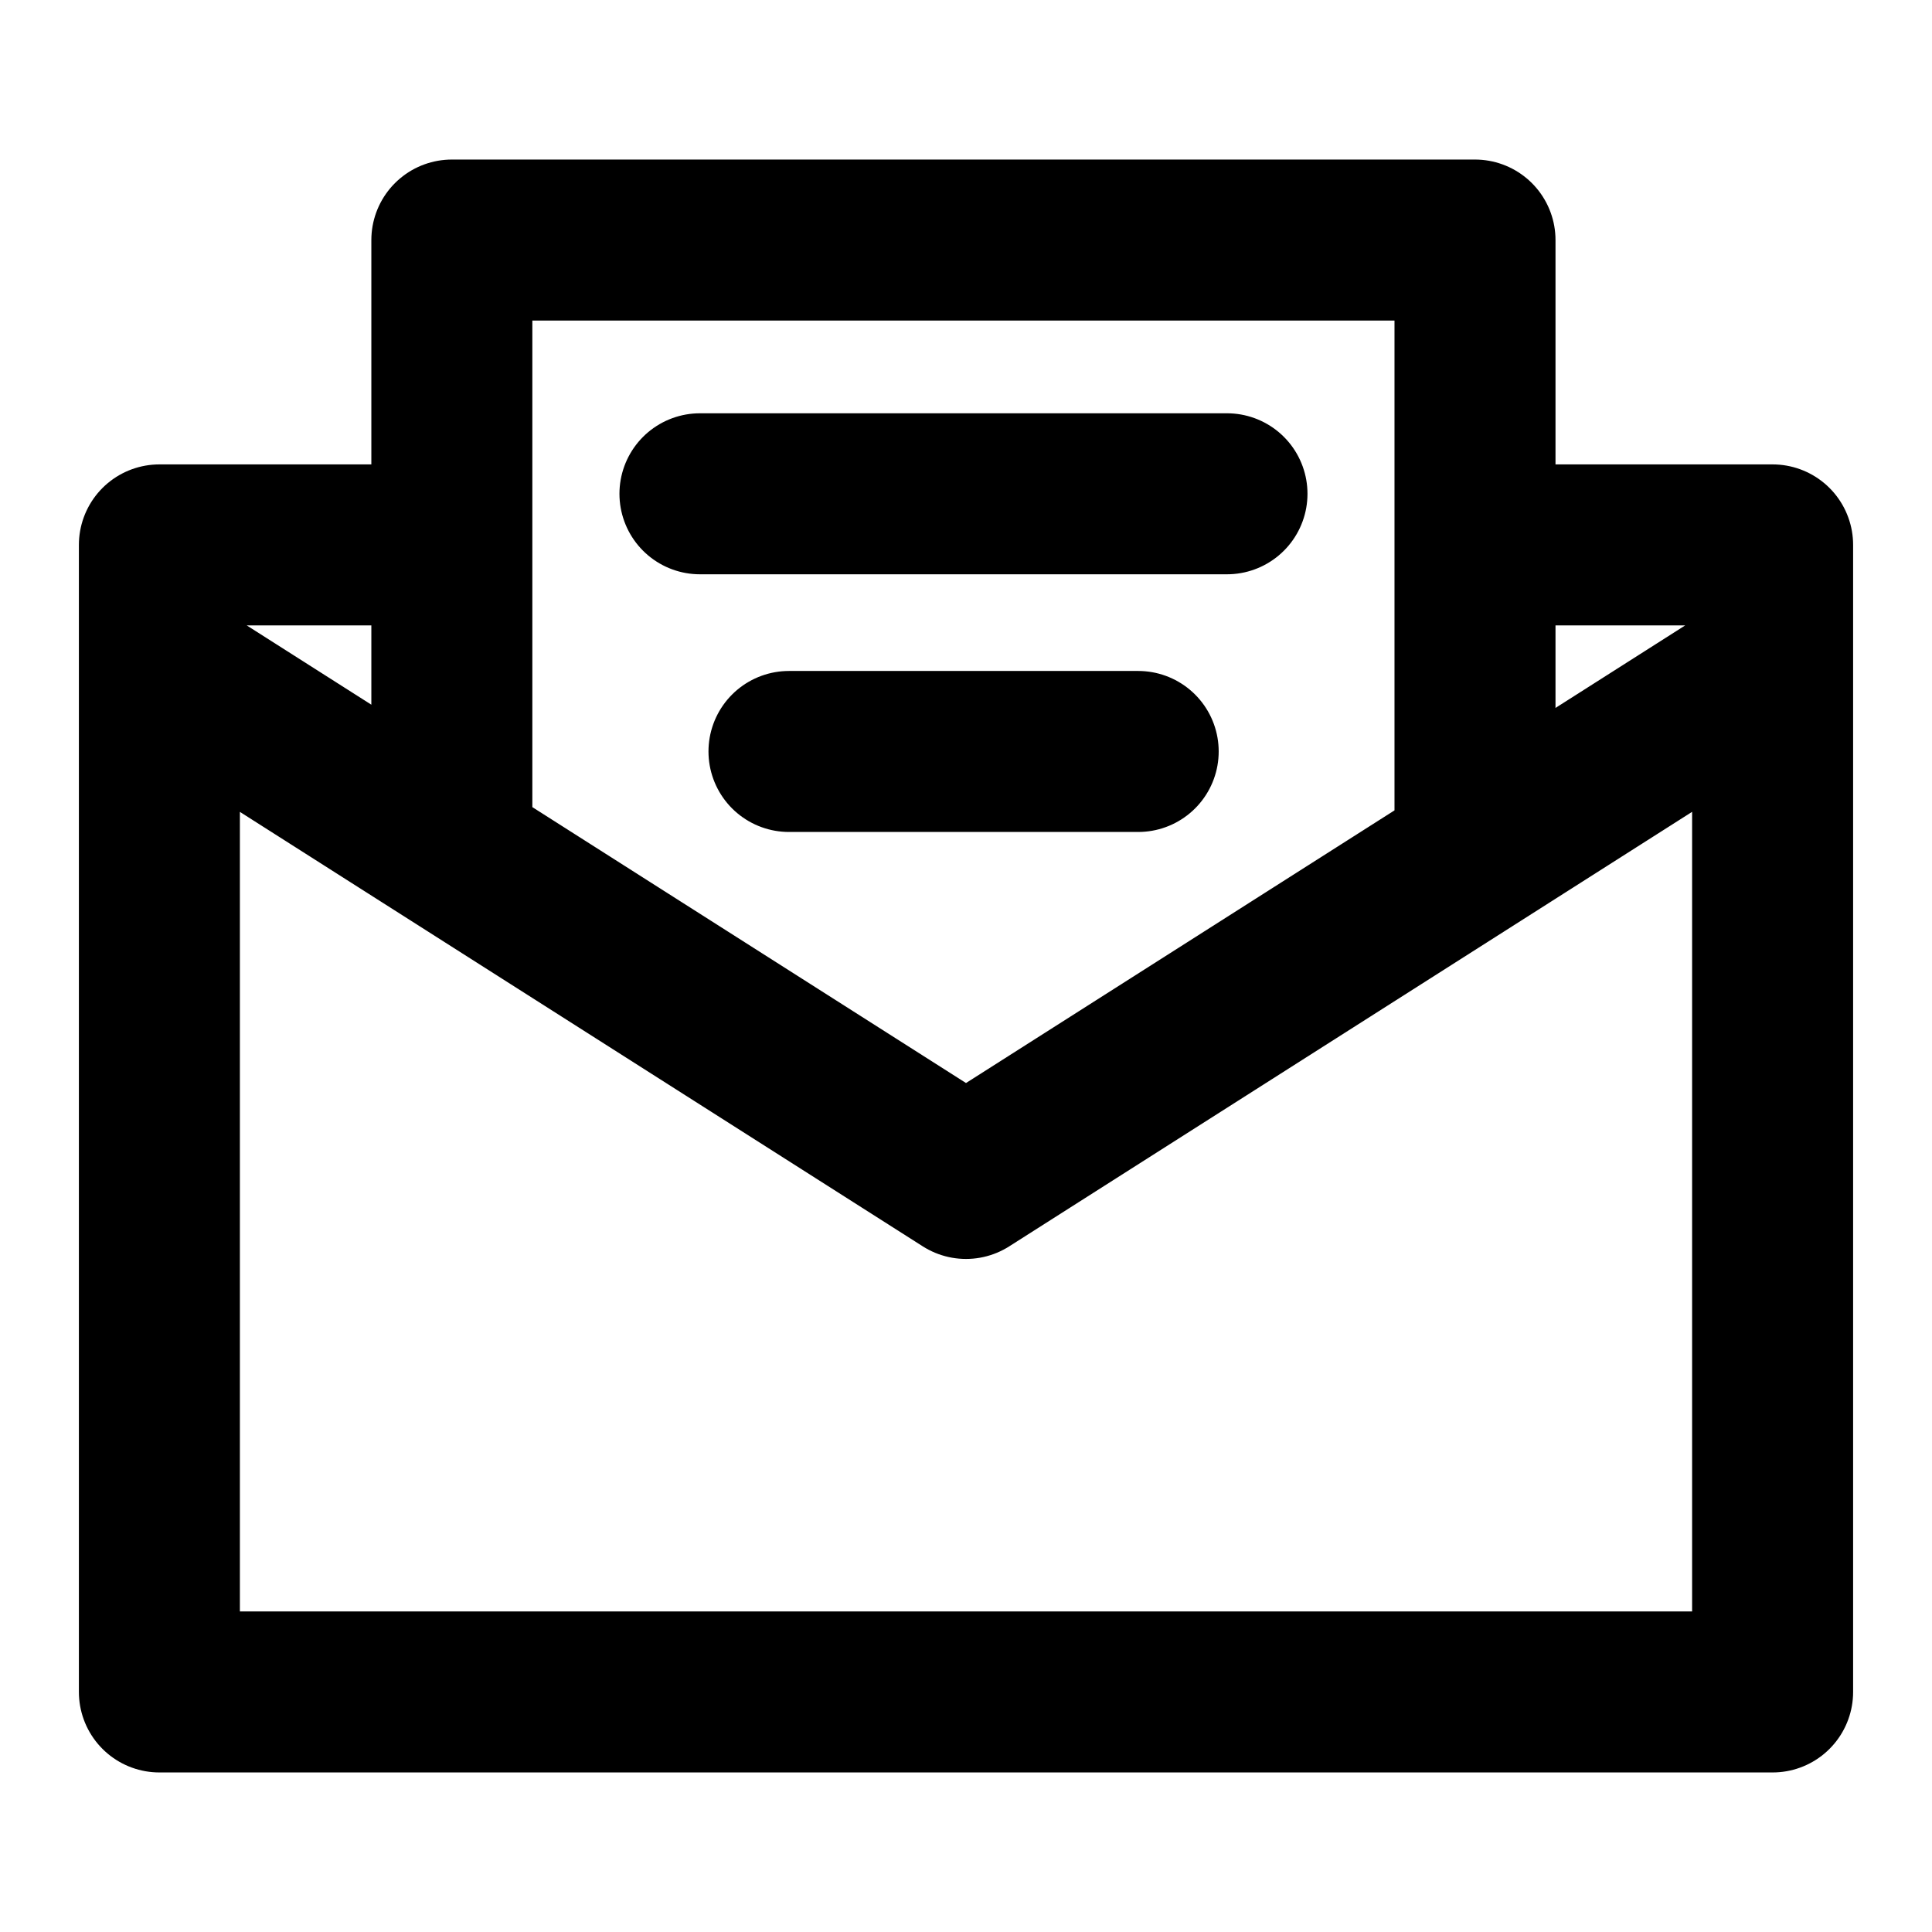 <svg width="24" height="24" viewBox="0 0 24 24" fill="none" xmlns="http://www.w3.org/2000/svg">
<path d="M8.695 6.134H15.242M9.801 9.335H14.139M18.323 10.22V2.982L5.613 2.982V10.105M18.804 6.769H22.02V21.018H1.98V6.769L5.337 6.769M22.019 8.264L12 14.639L1.98 8.264" stroke="black" stroke-width="2" stroke-linecap="round" stroke-linejoin="round"/>
</svg>
